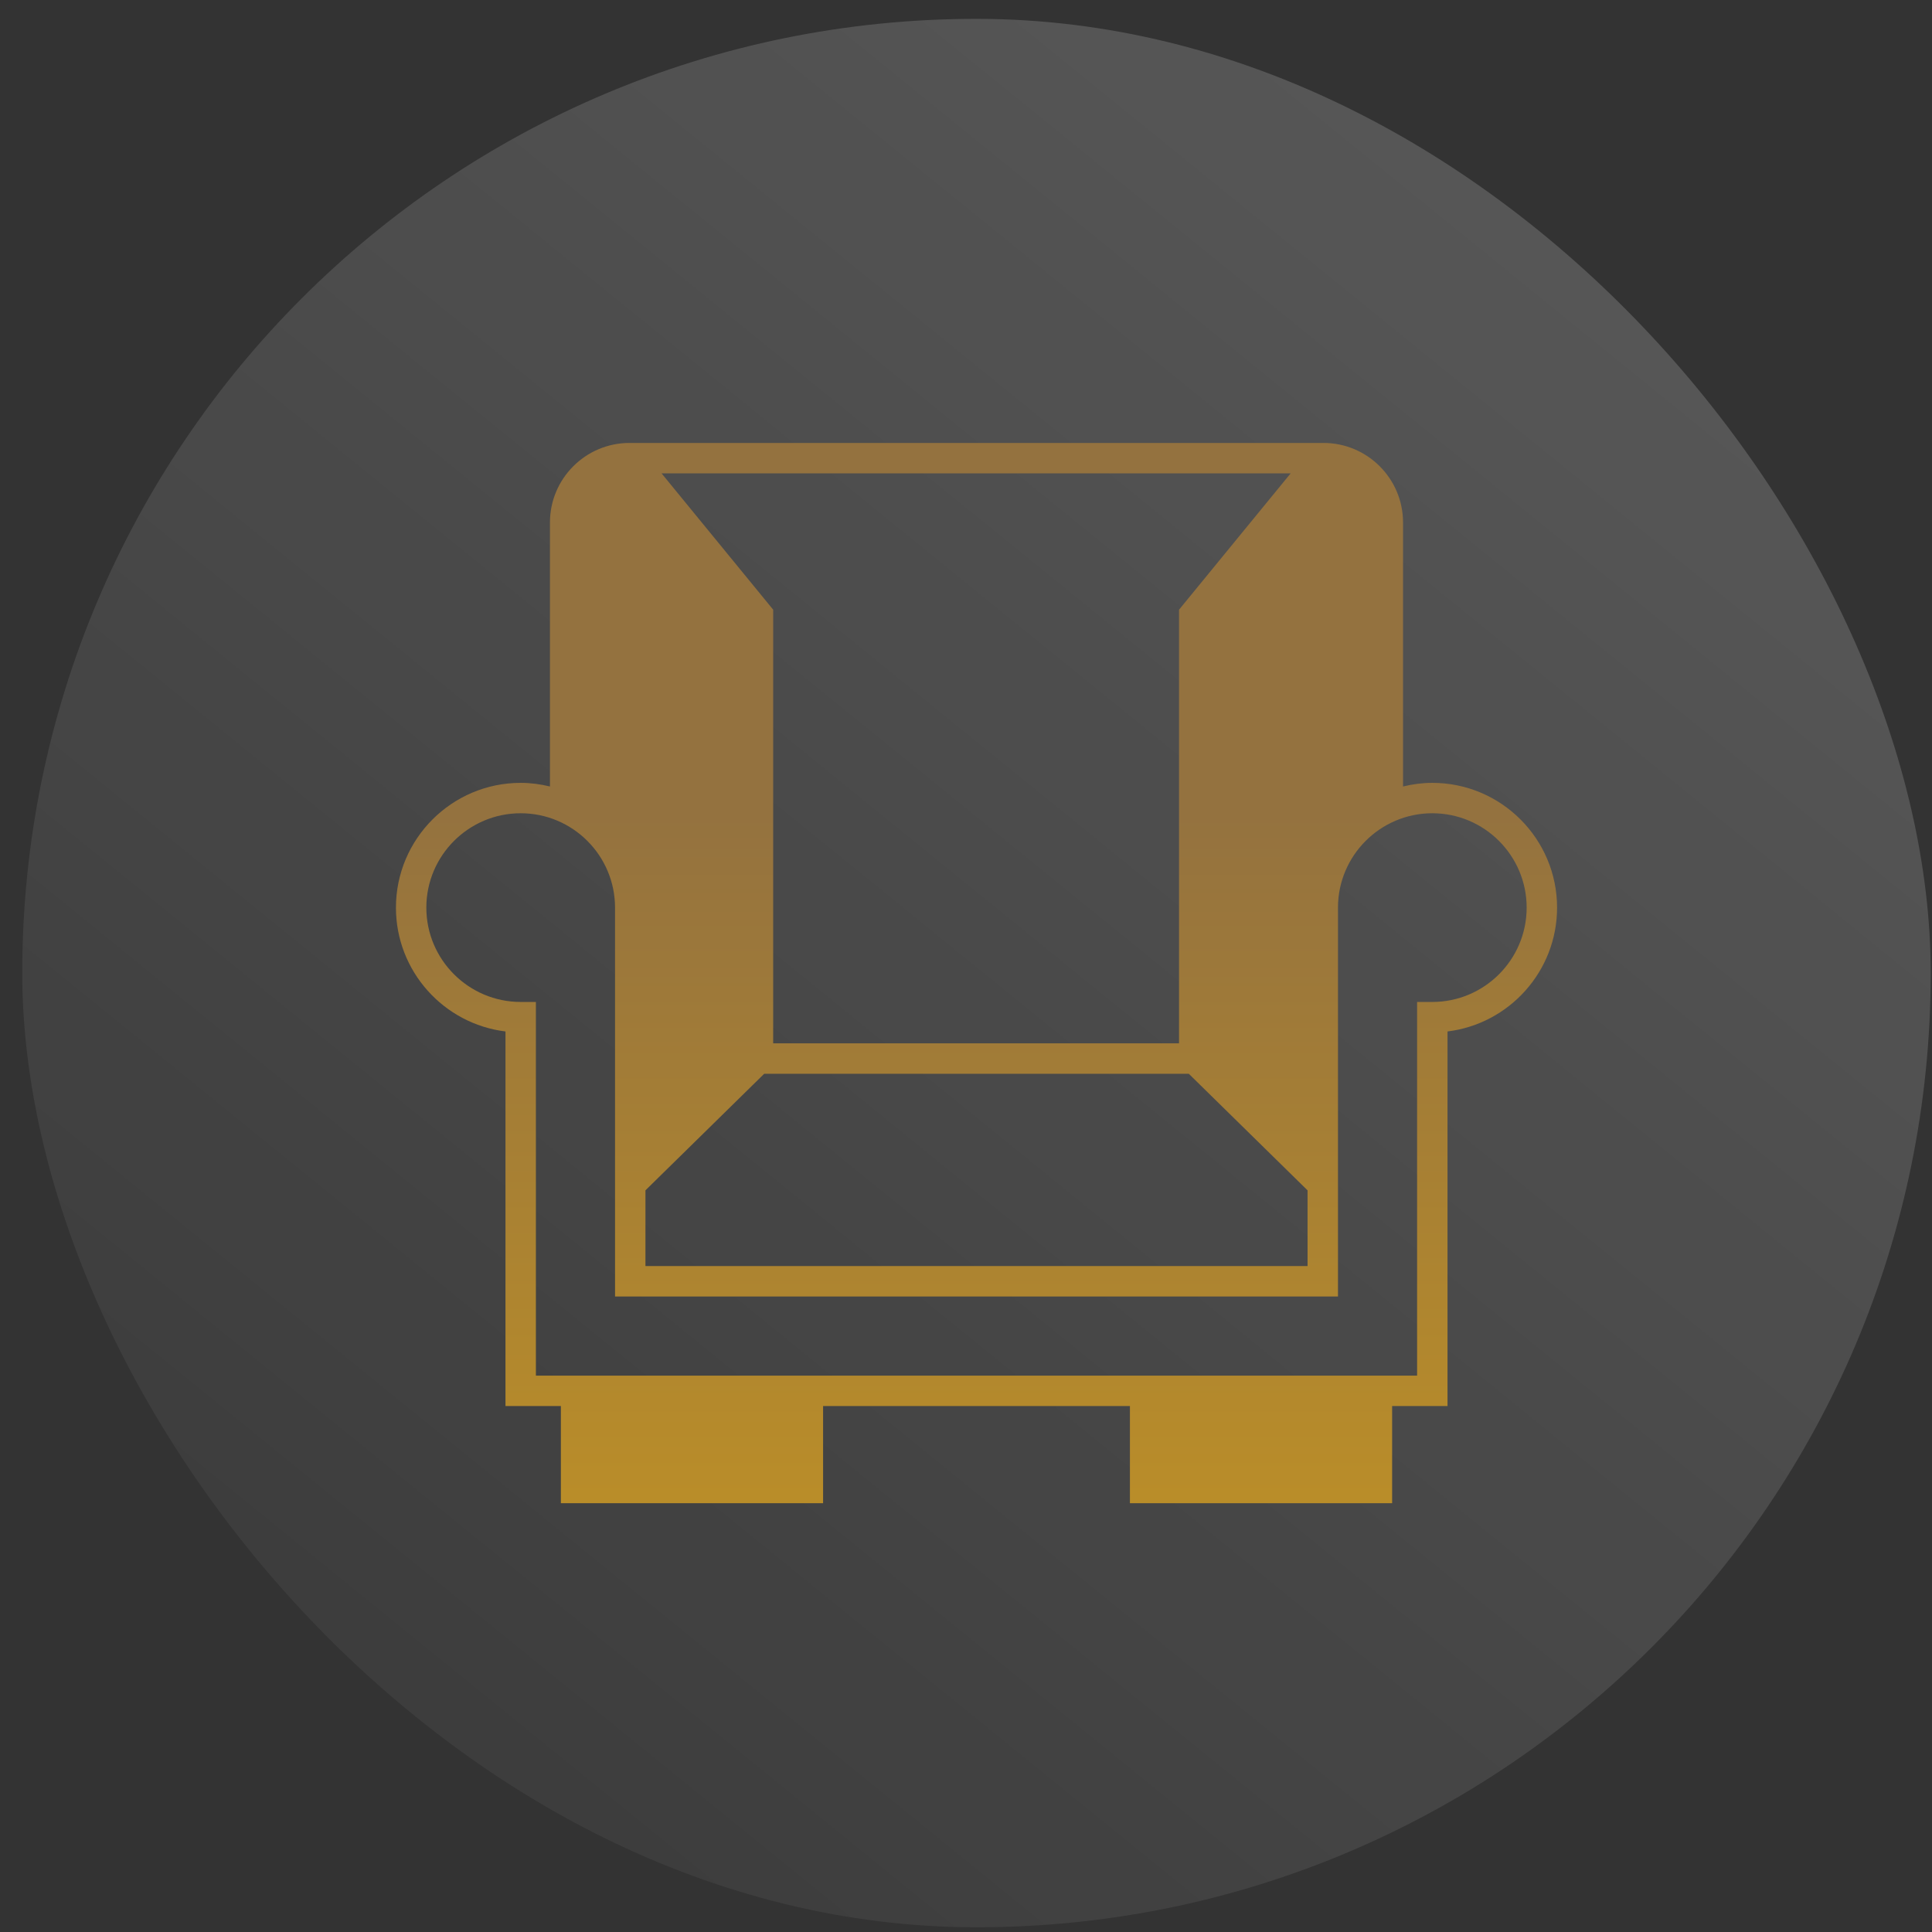 <svg width="82" height="82" viewBox="0 0 82 82" fill="none" xmlns="http://www.w3.org/2000/svg">
<rect x="0" y="0" width="82" height="82" fill="#333333" stroke="none"/>
<rect x="0.945" y="0.8" width="81" height="81" rx="40.5" fill="url(#paint0_linear_3324_3384)" fill-opacity="0.26"/>
<path d="M56.175 18.8H26.717C24.856 18.8 23.342 20.314 23.342 22.174V33.381C22.943 33.284 22.528 33.227 22.1 33.227C19.18 33.227 16.805 35.602 16.805 38.522C16.805 41.224 18.838 43.459 21.454 43.778V59.677H23.805V63.8H34.934V59.677H47.957V63.8H59.086V59.677H61.437V43.778C64.053 43.459 66.087 41.224 66.087 38.522C66.087 35.602 63.711 33.227 60.792 33.227C60.363 33.227 59.949 33.284 59.549 33.381V22.174C59.549 20.314 58.035 18.8 56.175 18.8ZM55.497 50.522V53.736H27.395V50.521L32.435 45.574H50.456L55.497 50.522ZM54.78 20.09L50.042 25.877V44.283H32.816V25.877L28.078 20.09L54.78 20.09ZM60.792 34.517C63 34.517 64.796 36.314 64.796 38.522C64.796 40.73 63 42.526 60.792 42.526H60.146V58.386H22.745V42.526H22.1C19.891 42.526 18.095 40.73 18.095 38.522C18.095 36.314 19.891 34.517 22.1 34.517C24.308 34.517 26.104 36.314 26.104 38.522V55.027H56.788V38.522C56.788 36.314 58.584 34.517 60.792 34.517Z" fill="url(#paint1_linear_3324_3384)"/>
<defs>
<linearGradient id="paint0_linear_3324_3384" x1="100.695" y1="-31.45" x2="-2.805" y2="96.05" gradientUnits="userSpaceOnUse">
<stop stop-color="white"/>
<stop offset="1" stop-color="white" stop-opacity="0"/>
</linearGradient>
<linearGradient id="paint1_linear_3324_3384" x1="41.446" y1="34.4" x2="41.446" y2="104.973" gradientUnits="userSpaceOnUse">
<stop stop-color="#94723F"/>
<stop offset="1" stop-color="#EEB30A"/>
</linearGradient>
</defs>
</svg>
